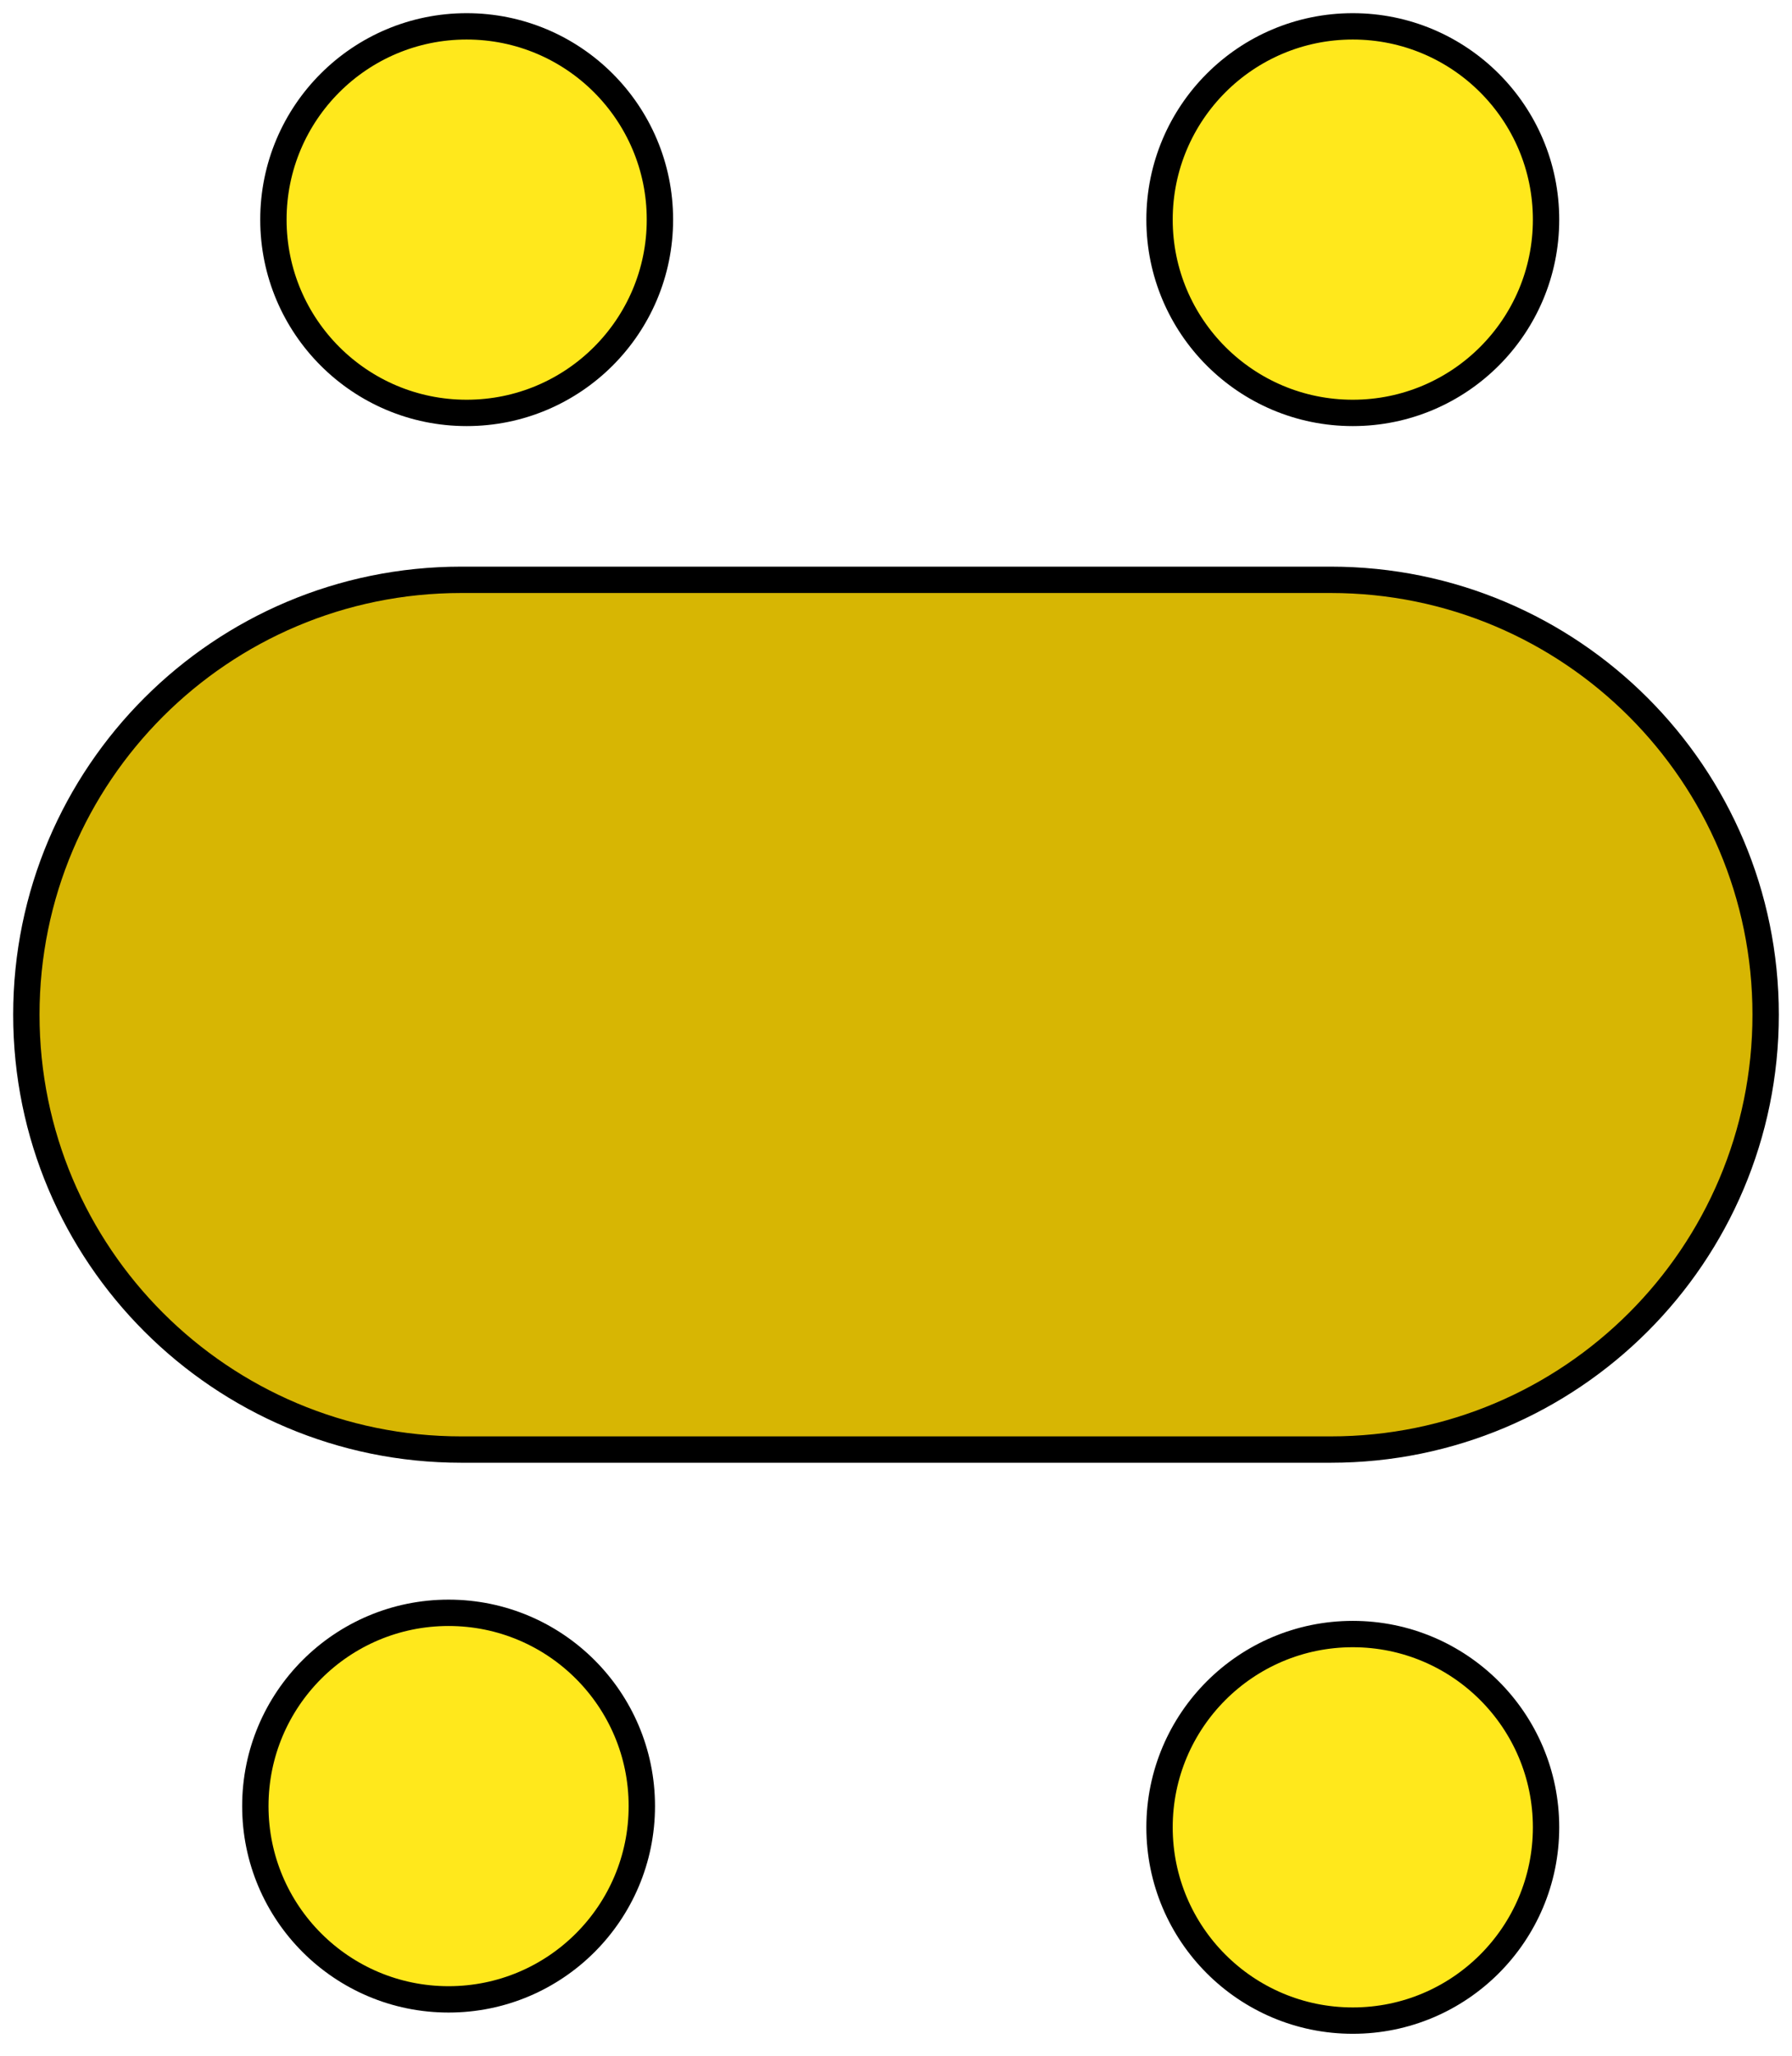 <svg width="68" height="78" viewBox="0 0 68 78" fill="none" xmlns="http://www.w3.org/2000/svg">
<path d="M50.5 22H17.5C8.387 22 1 29.387 1 38.5C1 47.613 8.387 55 17.5 55H50.5C59.613 55 67 47.613 67 38.5C67 29.387 59.613 22 50.5 22Z" fill="#D7B603" stroke="black"/>
<path d="M17.708 15.667C21.758 15.667 25.042 12.383 25.042 8.333C25.042 4.283 21.758 1 17.708 1C13.658 1 10.375 4.283 10.375 8.333C10.375 12.383 13.658 15.667 17.708 15.667Z" fill="#FFE81C" stroke="black"/>
<path d="M17.022 75.861C21.072 75.861 24.355 72.578 24.355 68.528C24.355 64.478 21.072 61.194 17.022 61.194C12.972 61.194 9.689 64.478 9.689 68.528C9.689 72.578 12.972 75.861 17.022 75.861Z" fill="#FFE81C" stroke="black"/>
<path d="M51.333 76.667C55.383 76.667 58.667 73.383 58.667 69.333C58.667 65.283 55.383 62 51.333 62C47.283 62 44 65.283 44 69.333C44 73.383 47.283 76.667 51.333 76.667Z" fill="#FFE81C" stroke="black"/>
<path d="M51.333 15.667C55.383 15.667 58.667 12.383 58.667 8.333C58.667 4.283 55.383 1 51.333 1C47.283 1 44 4.283 44 8.333C44 12.383 47.283 15.667 51.333 15.667Z" fill="#FFE81C" stroke="black"/>
</svg>
